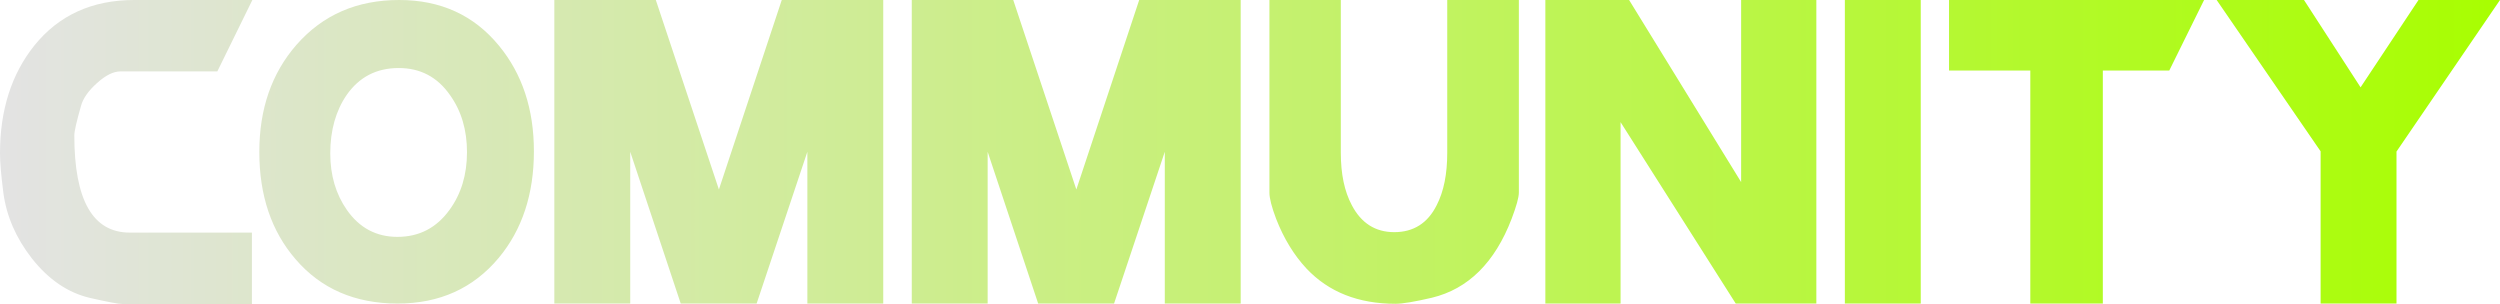 <svg xmlns="http://www.w3.org/2000/svg" width="1113.5" height="135.2" viewBox="0 0 1113.5 135.2"><linearGradient id="a" gradientUnits="userSpaceOnUse" y1="67.6" x2="1113.53" y2="67.6"><stop offset="0" stop-color="#E3E3E3"/><stop offset="1" stop-color="#A8FE01"/></linearGradient><path fill="url(#a)" d="M112.4 0L96.8 31.8H53.7c-3.2 0-6.6 1.7-10.5 5.2-3.8 3.4-6.2 6.8-7.1 10.1-2 7-3 11.4-3 13.2 0 28.8 8.2 43.3 24.7 43.3h54.4v31.8H54.6c-1.8 0-6.6-.9-14.5-2.7-9.8-2.3-18.4-8.1-25.9-17.6C7.1 106 2.9 96.3 1.5 85.9.5 78.1 0 72.2 0 68.3 0 49 5.1 33.1 15.2 20.4 26.1 6.8 41 0 59.8 0h52.6zm125.4 67.4c0 19-5.2 34.9-15.7 47.5-11.3 13.5-26.3 20.3-45 20.3-19 0-34.2-6.6-45.5-19.8-10.7-12.4-16.1-28.3-16.1-47.7 0-19.2 5.5-35.1 16.6-47.8C143.8 6.6 159 0 177.8 0c18.5 0 33.3 6.8 44.4 20.3 10.4 12.6 15.6 28.3 15.6 47.1zm-29.8.4c0-9.9-2.5-18.4-7.6-25.5-5.6-8-13.2-12-22.8-12-9.9 0-17.6 4-23.2 12-4.8 7-7.3 15.7-7.3 26 0 9.8 2.5 18.2 7.4 25.2 5.6 8 13.1 12 22.5 12 9.7 0 17.4-4 23.2-12 5.2-7.1 7.8-15.7 7.8-25.7zm185.4 67.4h-33.8V67.6L337 135.2h-33.8l-22.5-67.6v67.6h-33.8V0h45.2l28.1 84.4 28-84.4h45.2v135.2zm159.2 0h-33.8V67.6l-22.6 67.6h-33.8l-22.5-67.6v67.6h-33.8V0h45.2l28.1 84.4 28-84.4h45.2v135.2zm123.9-49.5c0 2.3-1.1 6.1-3.2 11.7-7.5 19.6-19.4 31.3-35.5 35.2-7.7 1.8-13.1 2.7-16.2 2.7-16.6 0-29.8-5.2-39.7-15.7-5.6-6-10.1-13.4-13.5-22.1-2-5.3-3-9.2-3-11.7V0h31.8v68.1c0 9.4 1.6 17.1 4.9 23.3 4.2 8 10.5 12 18.9 12 8.6 0 14.9-4 18.9-12 3.2-6.2 4.7-14 4.7-23.3V0h31.9v85.7zM809 135.2h-35.9l-51.3-80.8v80.8h-33.5V0h37.3l49.9 81.1V0H809v135.2zm46.5 0h-33.8V0h33.8v135.2zM981.7 0l-15.5 31.4h-29.6v103.8h-32.3V31.4h-36.2V0h113.6zm131.8 0l-46.1 67.5v67.7h-33.8V67.4L987.3 0h38.9l25.2 38.9L1077.2 0h36.3z"/></svg>